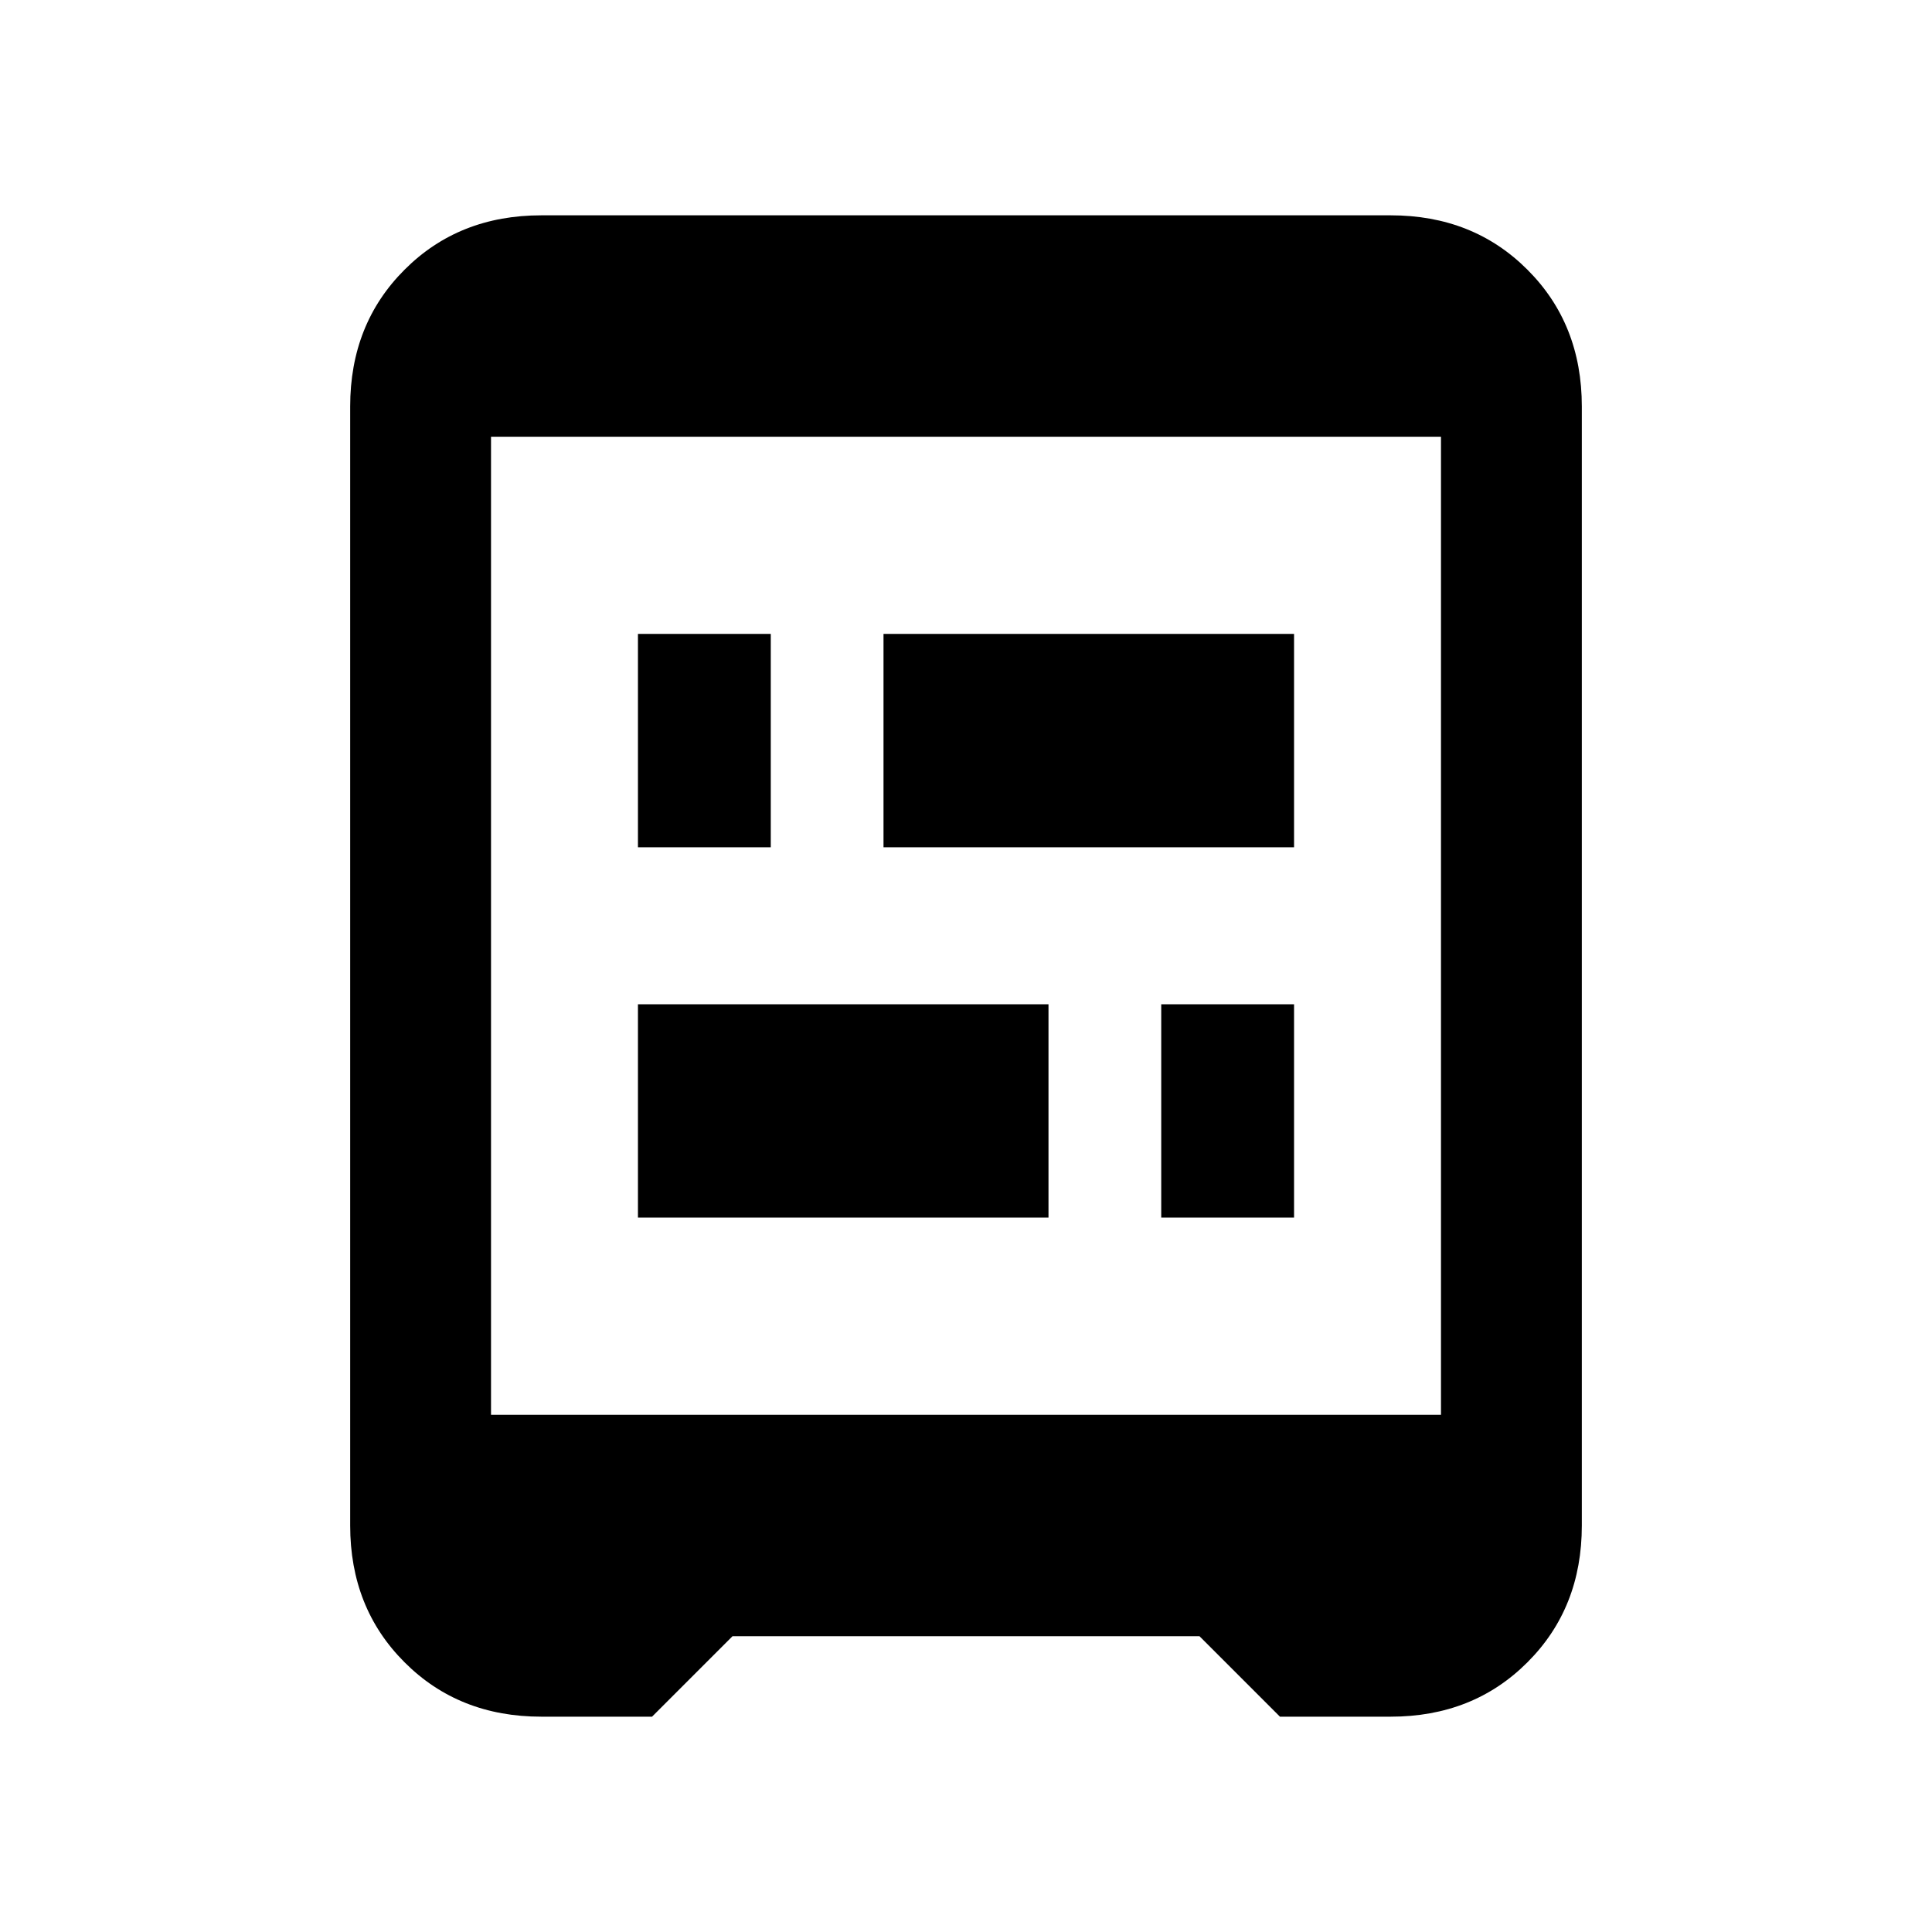<svg xmlns="http://www.w3.org/2000/svg" height="20" width="20"><path d="M6.604 8.771V6.562H7.979V8.771ZM12.021 12.604V10.396H13.396V12.604ZM6.604 12.604V10.396H10.854V12.604ZM9.146 8.771V6.562H13.396V8.771ZM5.083 14.646H14.917V4.521H5.083ZM5.604 17.771Q4.75 17.771 4.188 17.208Q3.625 16.646 3.625 15.792V4.208Q3.625 3.354 4.188 2.792Q4.75 2.229 5.604 2.229H14.396Q15.25 2.229 15.812 2.792Q16.375 3.354 16.375 4.208V15.792Q16.375 16.646 15.812 17.208Q15.25 17.771 14.396 17.771H13.25L12.417 16.938H7.583L6.75 17.771Z"/></svg>